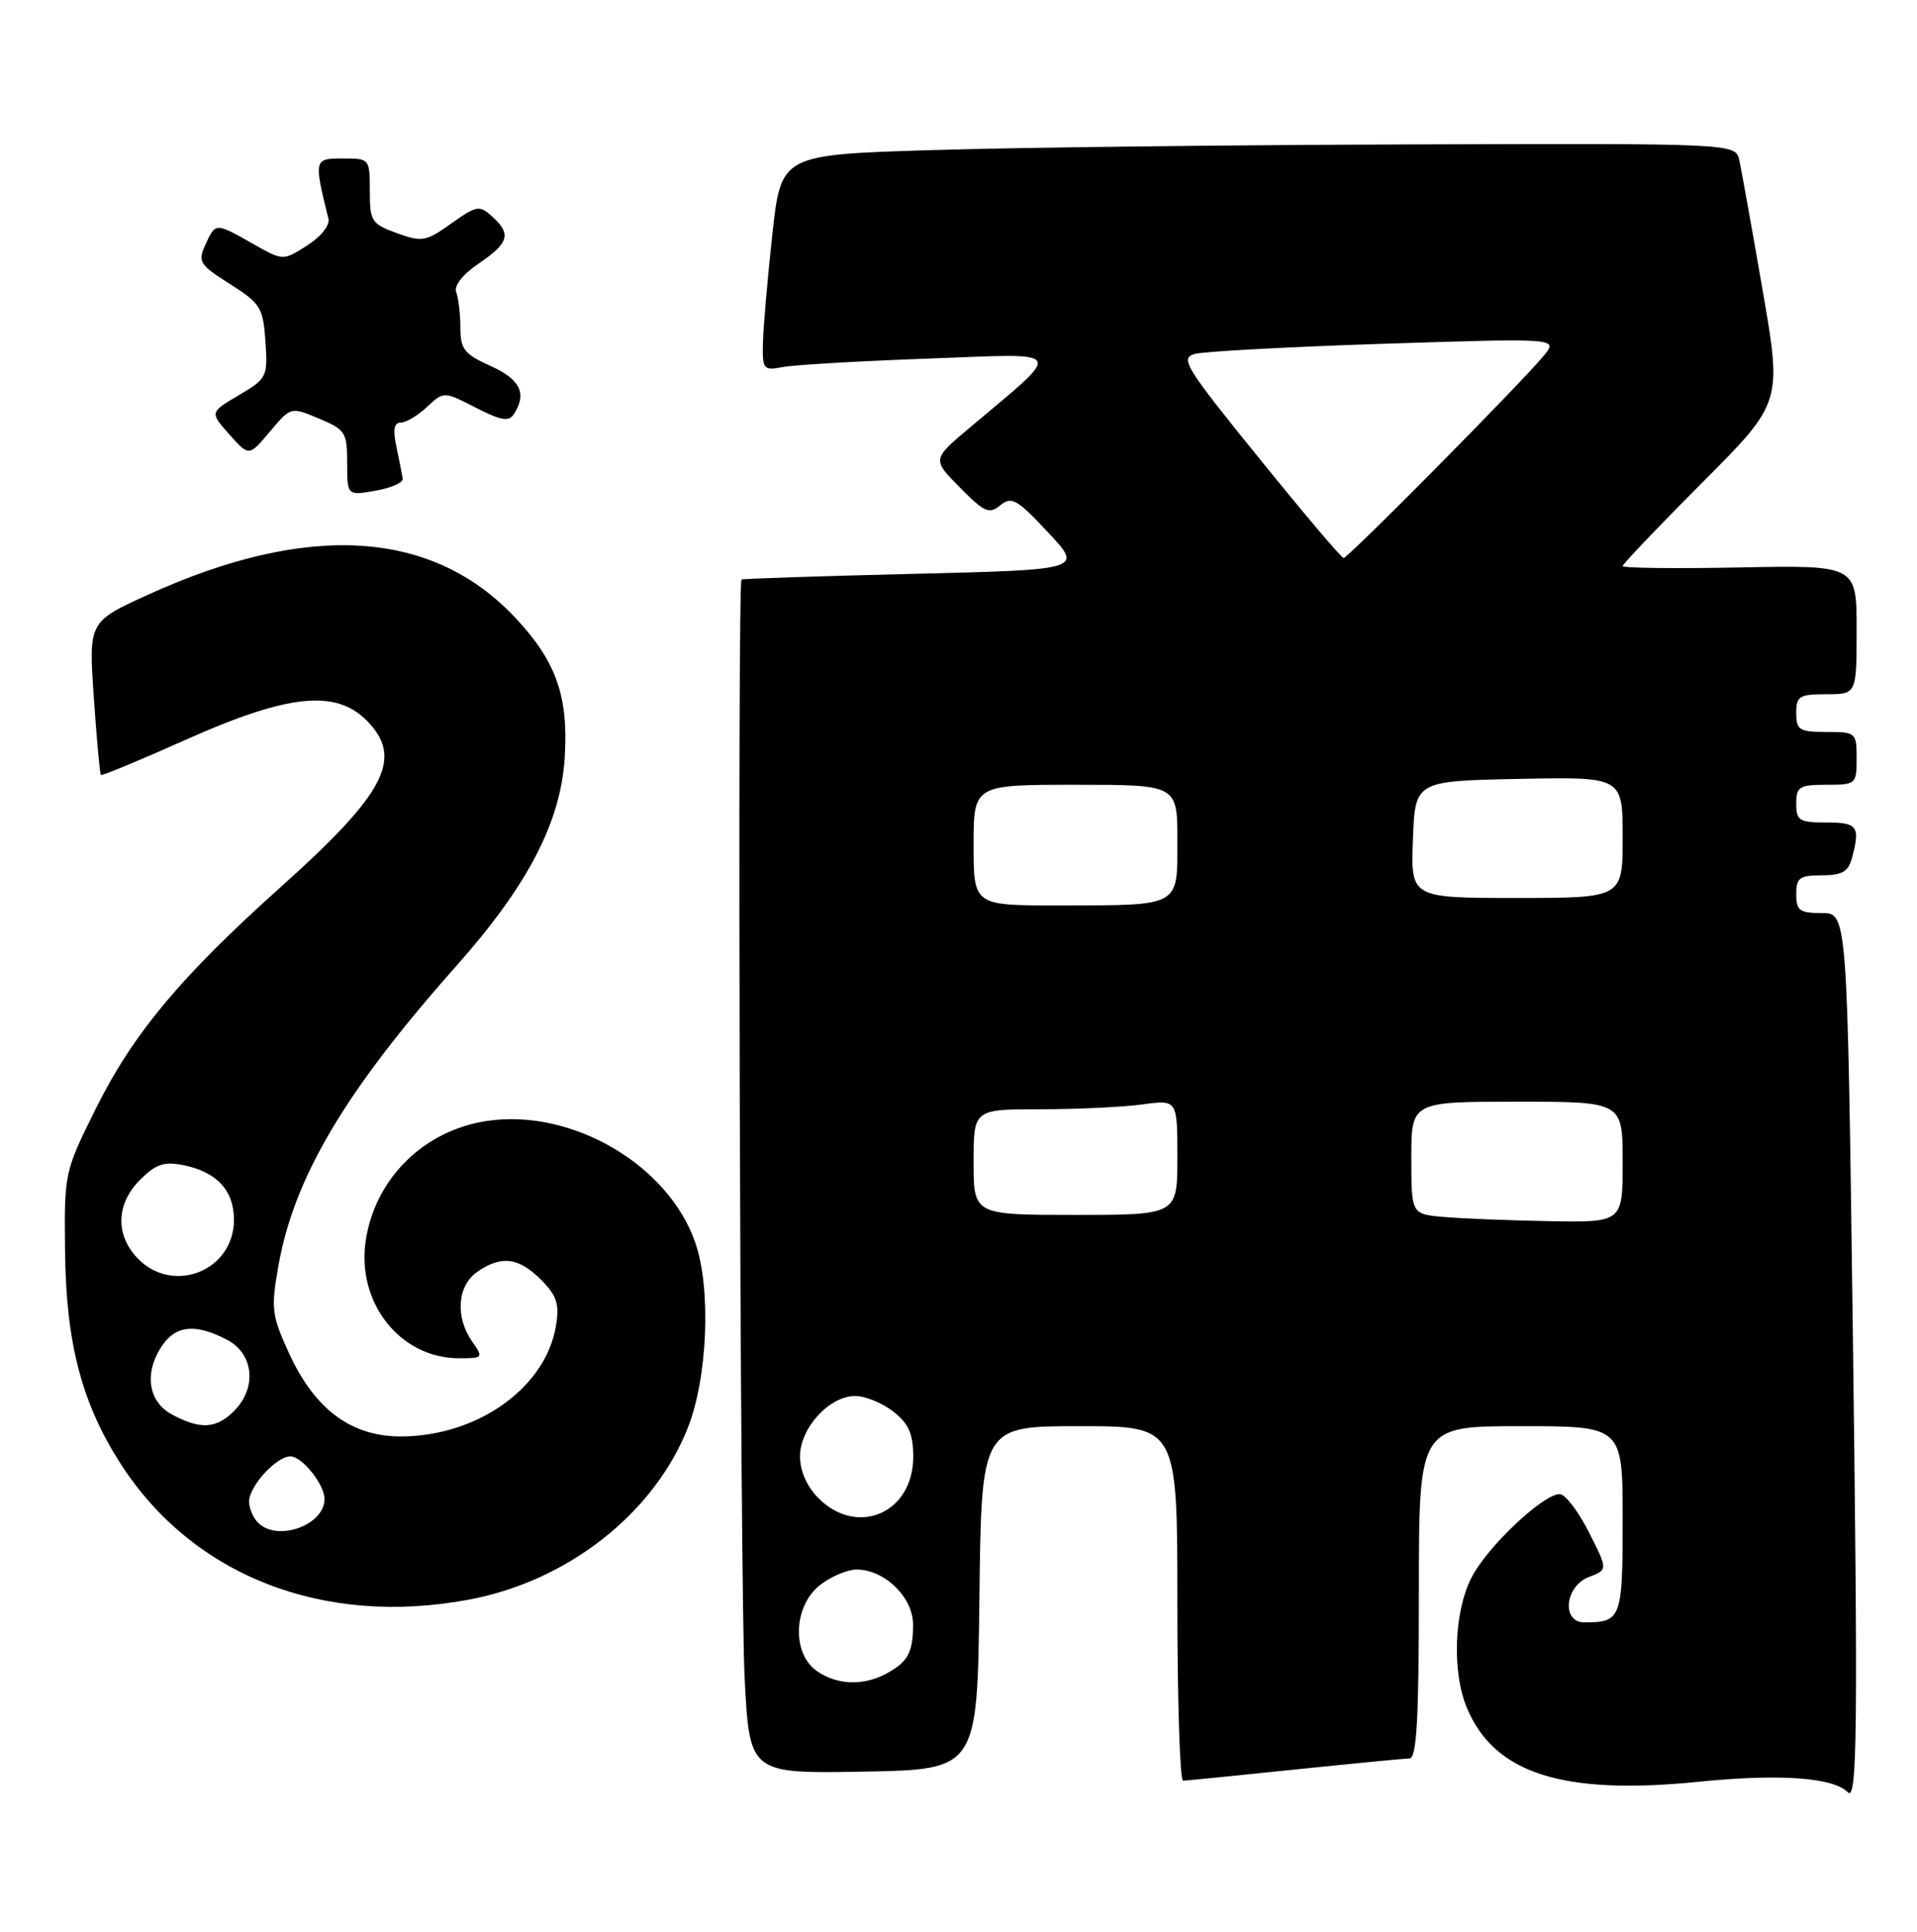 <?xml version="1.0" encoding="UTF-8" standalone="no"?>
<!DOCTYPE svg PUBLIC "-//W3C//DTD SVG 1.1//EN" "http://www.w3.org/Graphics/SVG/1.1/DTD/svg11.dtd" >
<svg xmlns="http://www.w3.org/2000/svg" xmlns:xlink="http://www.w3.org/1999/xlink" version="1.1" viewBox="0 0 254 256">
 <g >
 <path fill="currentColor"
d=" M 245.48 175.25 C 244.76 121.00 244.76 121.00 241.38 121.00 C 238.44 121.00 238.00 120.67 238.00 118.50 C 238.00 116.33 238.44 116.00 241.38 116.00 C 244.05 116.00 244.90 115.52 245.37 113.75 C 246.51 109.51 246.14 109.00 242.00 109.00 C 238.40 109.00 238.00 108.75 238.00 106.50 C 238.00 104.25 238.40 104.00 242.00 104.00 C 245.90 104.00 246.00 103.92 246.00 100.50 C 246.00 97.08 245.90 97.00 242.00 97.00 C 238.40 97.00 238.00 96.75 238.00 94.50 C 238.00 92.25 238.40 92.00 242.00 92.00 C 246.00 92.00 246.00 92.00 246.00 83.45 C 246.00 74.90 246.00 74.90 230.50 75.20 C 221.97 75.37 215.00 75.28 215.00 75.02 C 215.00 74.75 219.75 69.77 225.56 63.94 C 236.12 53.35 236.12 53.35 233.54 38.42 C 232.12 30.22 230.73 22.49 230.46 21.25 C 229.96 19.00 229.96 19.00 186.73 19.14 C 162.95 19.21 134.50 19.55 123.50 19.89 C 103.50 20.50 103.50 20.50 102.34 31.00 C 101.71 36.78 101.15 43.22 101.09 45.33 C 101.00 48.98 101.13 49.13 103.75 48.64 C 105.26 48.35 113.92 47.85 123.00 47.52 C 141.56 46.84 141.09 46.05 128.47 56.69 C 123.50 60.88 123.50 60.88 127.19 64.61 C 130.43 67.90 131.08 68.18 132.54 66.96 C 134.02 65.74 134.75 66.15 138.86 70.54 C 143.50 75.50 143.50 75.50 121.00 76.05 C 108.62 76.35 98.39 76.69 98.25 76.80 C 97.68 77.26 98.06 210.50 98.66 222.28 C 99.31 235.05 99.31 235.05 114.41 234.78 C 129.50 234.50 129.50 234.50 129.77 211.75 C 130.04 189.00 130.04 189.00 143.02 189.00 C 156.00 189.00 156.00 189.00 156.00 212.50 C 156.00 225.43 156.34 235.99 156.75 235.98 C 157.16 235.97 163.80 235.31 171.50 234.51 C 179.20 233.71 186.06 233.05 186.75 233.03 C 187.71 233.01 188.00 227.92 188.00 211.00 C 188.00 189.00 188.00 189.00 201.50 189.00 C 215.00 189.00 215.00 189.00 215.00 201.39 C 215.00 214.53 214.82 215.00 209.92 215.00 C 206.86 215.00 207.35 210.20 210.52 208.99 C 213.05 208.03 213.05 208.03 210.51 203.02 C 209.11 200.26 207.38 198.00 206.66 198.00 C 204.45 198.00 197.03 205.01 194.97 209.07 C 192.65 213.60 192.37 221.57 194.36 226.33 C 198.00 235.04 207.06 237.93 225.00 236.13 C 235.78 235.04 242.89 235.54 244.83 237.51 C 246.09 238.79 246.19 229.43 245.48 175.25 Z  M 62.11 211.99 C 75.22 209.55 86.66 200.56 91.14 189.20 C 93.77 182.53 94.24 170.75 92.12 164.66 C 88.53 154.33 75.75 146.87 64.52 148.55 C 56.16 149.80 49.70 156.18 48.46 164.40 C 47.22 172.66 53.02 179.99 60.81 180.00 C 64.02 180.00 64.07 179.94 62.56 177.78 C 60.29 174.54 60.59 170.40 63.22 168.56 C 66.39 166.34 68.71 166.62 71.66 169.57 C 73.78 171.69 74.14 172.78 73.67 175.67 C 72.35 183.79 63.49 190.21 53.41 190.36 C 46.64 190.46 41.75 186.88 38.28 179.30 C 36.00 174.32 35.89 173.42 36.88 167.80 C 38.95 156.03 45.74 144.59 60.47 128.00 C 69.91 117.37 74.28 108.99 74.82 100.45 C 75.34 92.31 73.72 87.68 68.32 81.91 C 57.35 70.18 40.89 69.13 19.62 78.81 C 11.74 82.40 11.74 82.40 12.43 92.43 C 12.81 97.94 13.23 102.57 13.37 102.70 C 13.50 102.84 18.63 100.71 24.76 97.97 C 38.13 92.01 44.43 91.34 48.55 95.45 C 53.52 100.43 51.16 105.05 37.22 117.53 C 23.94 129.43 17.63 136.99 12.69 146.93 C 8.53 155.31 8.50 155.42 8.62 165.93 C 8.76 178.02 10.84 185.96 15.96 193.95 C 25.52 208.83 42.81 215.60 62.11 211.99 Z  M 53.36 63.44 C 53.28 62.92 52.91 61.04 52.53 59.25 C 52.04 56.93 52.20 56.00 53.11 56.00 C 53.80 56.00 55.36 55.07 56.58 53.93 C 58.79 51.85 58.79 51.85 63.03 54.02 C 66.46 55.77 67.43 55.92 68.12 54.84 C 69.84 52.12 68.93 50.27 65.00 48.50 C 61.52 46.93 61.00 46.27 61.00 43.43 C 61.00 41.63 60.75 39.52 60.45 38.74 C 60.12 37.87 61.27 36.40 63.45 34.91 C 67.45 32.19 67.78 31.01 65.20 28.68 C 63.53 27.17 63.15 27.23 59.79 29.62 C 56.44 32.01 55.92 32.10 52.59 30.90 C 49.23 29.68 49.00 29.32 49.00 25.30 C 49.00 21.03 48.97 21.00 45.42 21.00 C 41.59 21.00 41.57 21.10 43.52 29.00 C 43.73 29.85 42.51 31.38 40.70 32.53 C 37.50 34.57 37.50 34.57 33.50 32.30 C 28.53 29.48 28.56 29.48 27.21 32.44 C 26.18 34.69 26.44 35.09 30.47 37.64 C 34.52 40.21 34.86 40.75 35.17 45.25 C 35.49 49.94 35.38 50.17 31.65 52.37 C 27.79 54.65 27.79 54.65 30.39 57.57 C 32.99 60.50 32.99 60.50 35.76 57.20 C 38.53 53.90 38.53 53.90 42.26 55.47 C 45.76 56.93 46.00 57.30 46.00 61.36 C 46.00 65.69 46.00 65.69 49.75 65.03 C 51.81 64.67 53.44 63.95 53.36 63.44 Z  M 108.22 221.44 C 104.89 219.11 105.12 212.84 108.63 210.07 C 110.08 208.93 112.27 208.00 113.50 208.00 C 117.22 208.00 121.00 211.70 120.98 215.32 C 120.97 219.06 120.27 220.29 117.32 221.85 C 114.29 223.44 110.86 223.29 108.22 221.44 Z  M 108.45 198.55 C 106.91 197.00 106.00 194.95 106.00 193.00 C 106.00 189.24 109.88 185.00 113.32 185.00 C 114.65 185.00 116.92 185.93 118.37 187.07 C 120.41 188.68 121.00 190.02 121.00 193.07 C 121.00 200.50 113.62 203.71 108.45 198.55 Z  M 191.25 161.27 C 187.00 160.89 187.00 160.89 187.00 153.44 C 187.00 146.00 187.00 146.00 201.00 146.00 C 215.00 146.00 215.00 146.00 215.00 154.00 C 215.00 162.00 215.00 162.00 205.25 161.83 C 199.89 161.73 193.59 161.48 191.25 161.27 Z  M 129.00 154.00 C 129.00 147.00 129.00 147.00 137.86 147.00 C 142.73 147.00 148.81 146.71 151.36 146.36 C 156.00 145.73 156.00 145.73 156.00 153.36 C 156.00 161.00 156.00 161.00 142.50 161.00 C 129.00 161.00 129.00 161.00 129.00 154.00 Z  M 129.00 112.00 C 129.00 104.00 129.00 104.00 142.50 104.00 C 156.00 104.00 156.00 104.00 156.00 111.38 C 156.00 120.26 156.54 119.97 140.25 119.99 C 129.00 120.00 129.00 120.00 129.00 112.00 Z  M 187.21 111.25 C 187.50 103.50 187.50 103.50 201.25 103.22 C 215.00 102.94 215.00 102.94 215.00 110.97 C 215.00 119.00 215.00 119.00 200.96 119.00 C 186.92 119.00 186.92 119.00 187.21 111.25 Z  M 166.81 60.70 C 157.00 48.59 156.30 47.45 158.33 46.90 C 159.55 46.57 170.88 45.96 183.51 45.55 C 206.48 44.81 206.48 44.81 204.53 47.16 C 201.36 50.98 178.57 74.00 178.02 73.95 C 177.73 73.93 172.69 67.97 166.81 60.70 Z  M 34.20 201.80 C 33.54 201.14 33.00 199.87 33.00 198.99 C 33.00 196.96 36.62 193.00 38.48 193.00 C 40.02 193.00 43.00 196.73 43.00 198.65 C 43.00 202.13 36.76 204.36 34.20 201.80 Z  M 22.75 187.43 C 19.56 185.70 19.06 181.79 21.56 178.22 C 23.38 175.62 25.95 175.41 30.05 177.53 C 33.63 179.38 34.09 183.91 31.00 187.00 C 28.64 189.36 26.51 189.47 22.75 187.43 Z  M 18.17 166.69 C 15.25 163.57 15.40 159.51 18.57 156.34 C 20.63 154.28 21.74 153.90 24.25 154.40 C 28.72 155.29 31.00 157.75 31.00 161.65 C 31.00 168.45 22.84 171.65 18.17 166.69 Z "/>
</g>
</svg>